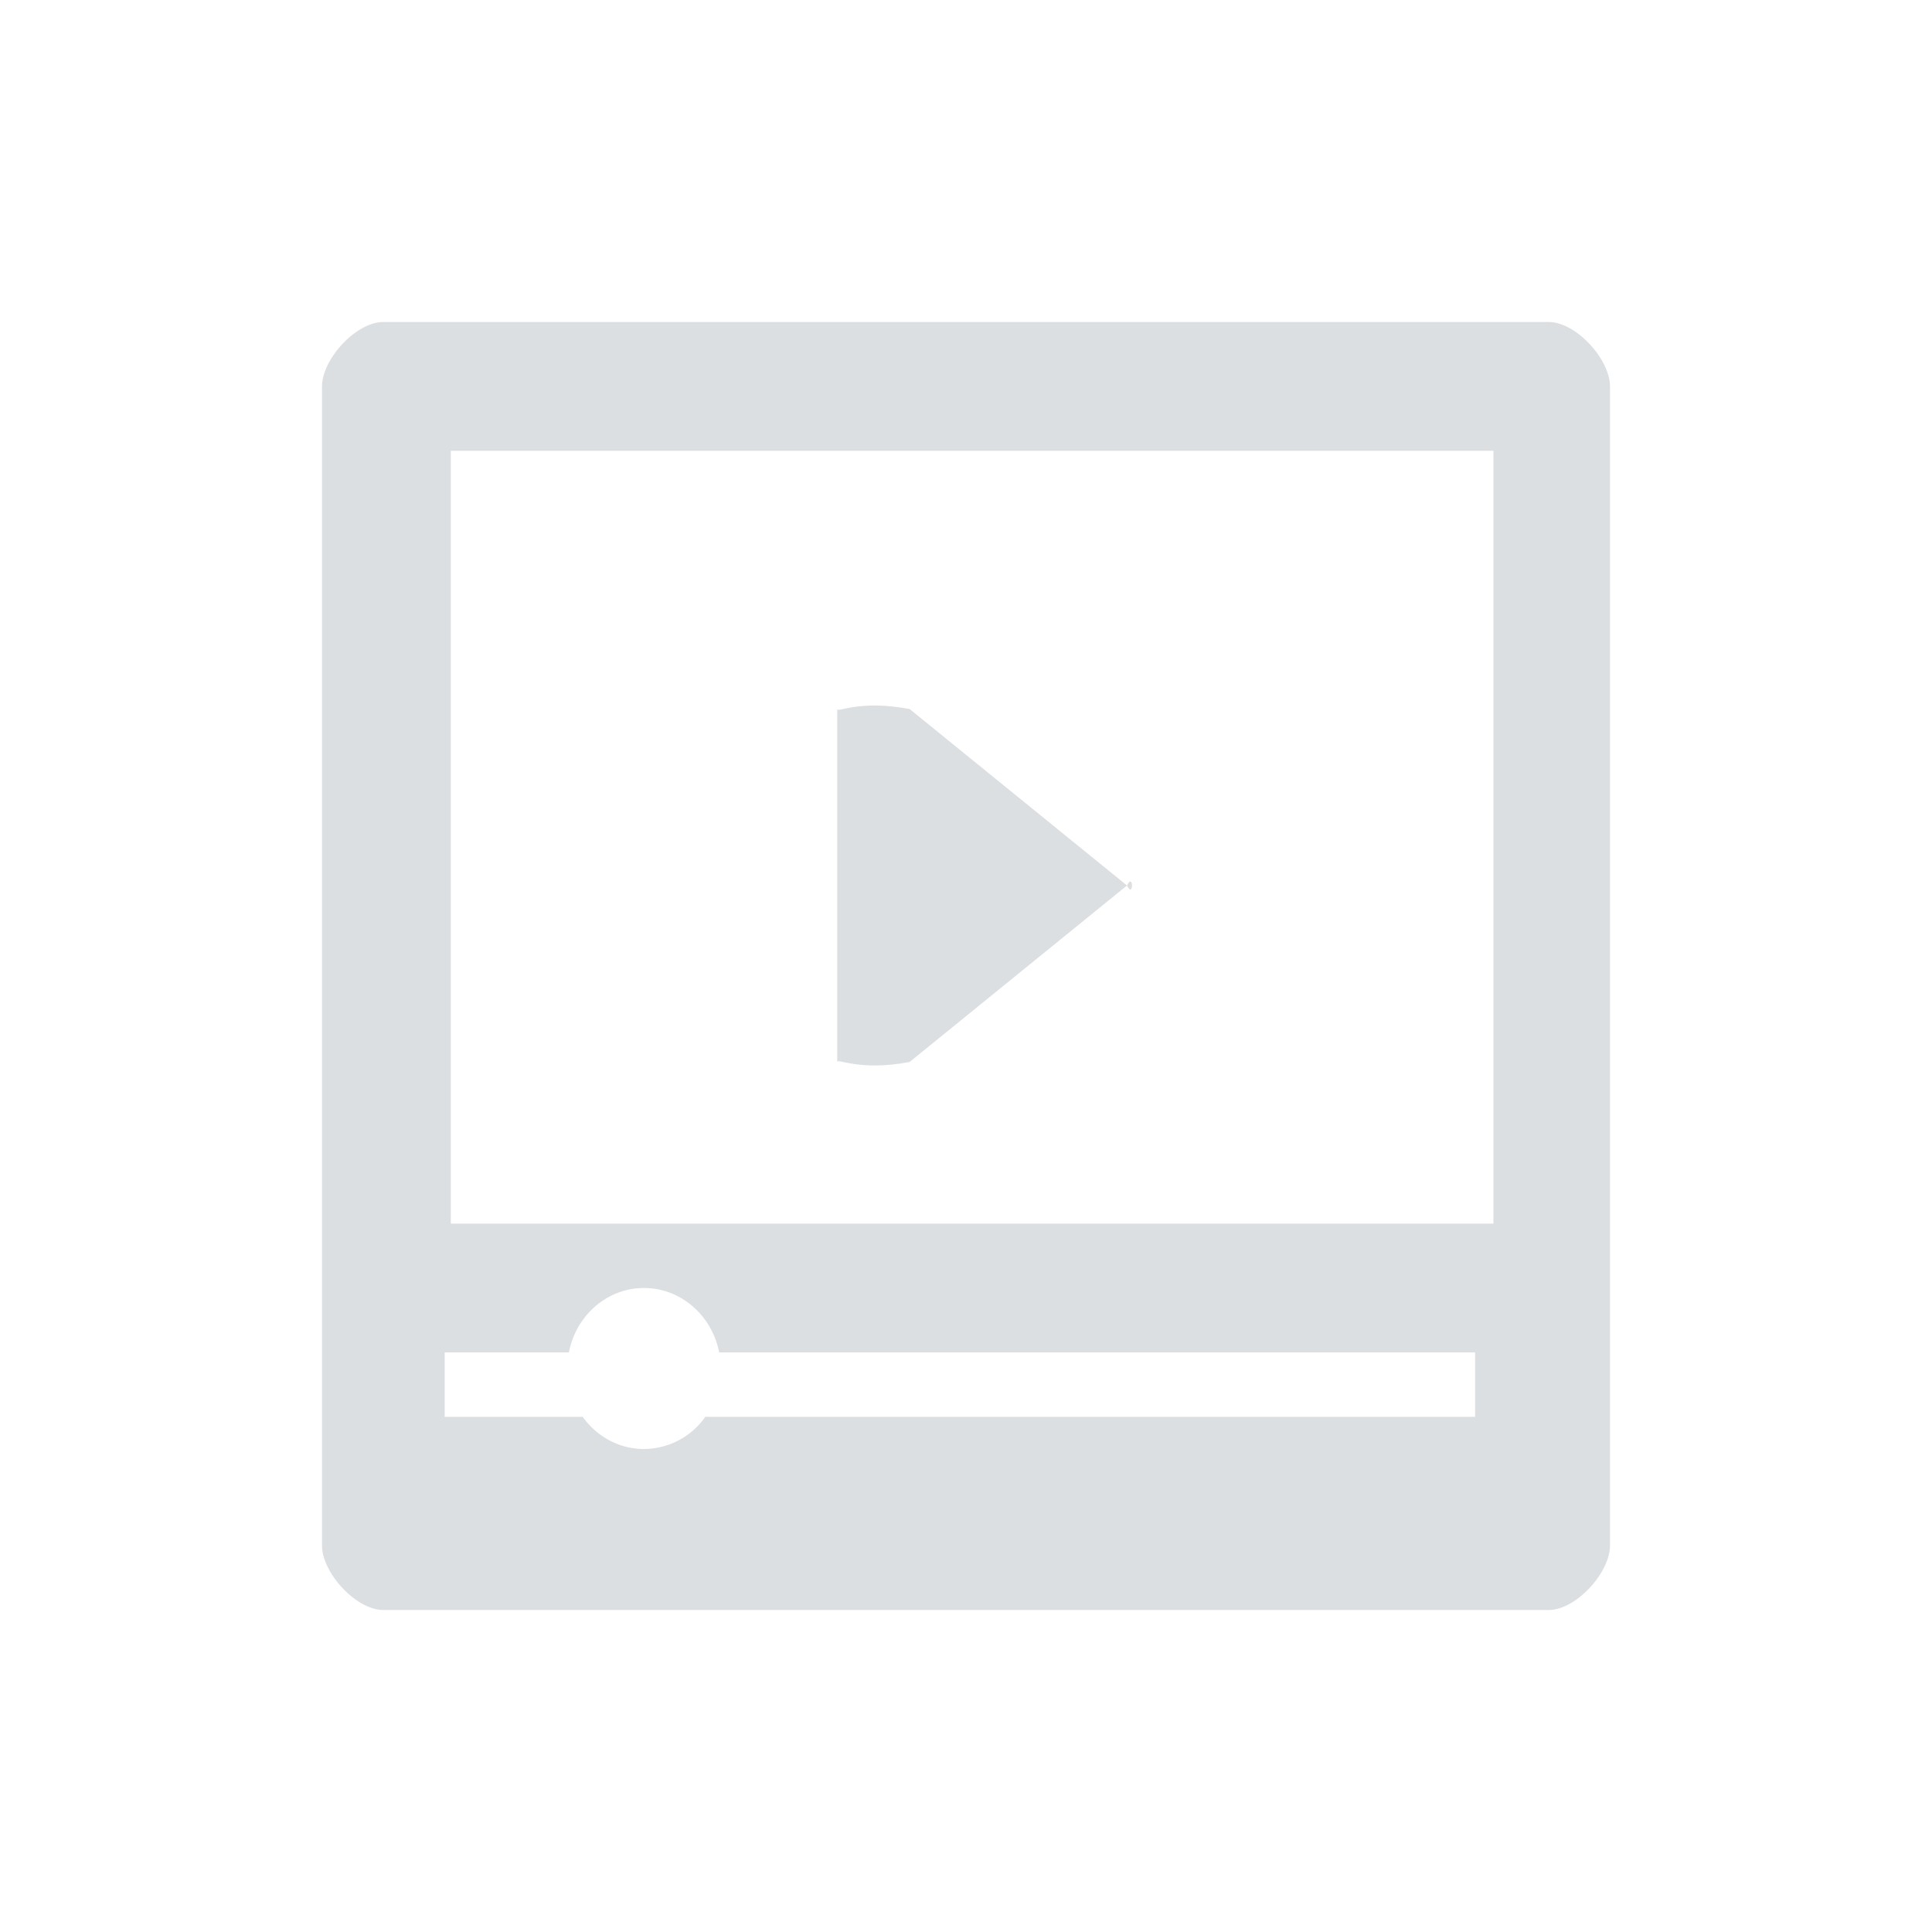 <svg xmlns="http://www.w3.org/2000/svg" width="24" height="24" viewBox="0 0 24 24">
    <g fill="#b8bfc4" fill-rule="evenodd" opacity=".5">
        <path d="M7.067 16.8H5.524v.8h1.714c.174.243.45.4.762.4a.937.937 0 0 0 .762-.4h9.562v-.8h-9.39C8.844 16.343 8.46 16 8 16c-.46 0-.845.343-.933.8zM20 19.2c0 .334-.42.8-.762.8H4.762C4.42 20 4 19.534 4 19.2V4.8c0-.335.42-.8.762-.8h14.476c.342 0 .762.465.762.8v14.4zM5.6 5.6h12.952v9.6H5.6V5.6z"/>
        <path d="M10.4 8.808c0 .05.271-.12.9 0L14 11c.083-.17.083.17 0 0l-2.7 2.192c-.629.12-.9-.05-.9 0V8.808"/>
    </g>
</svg>
